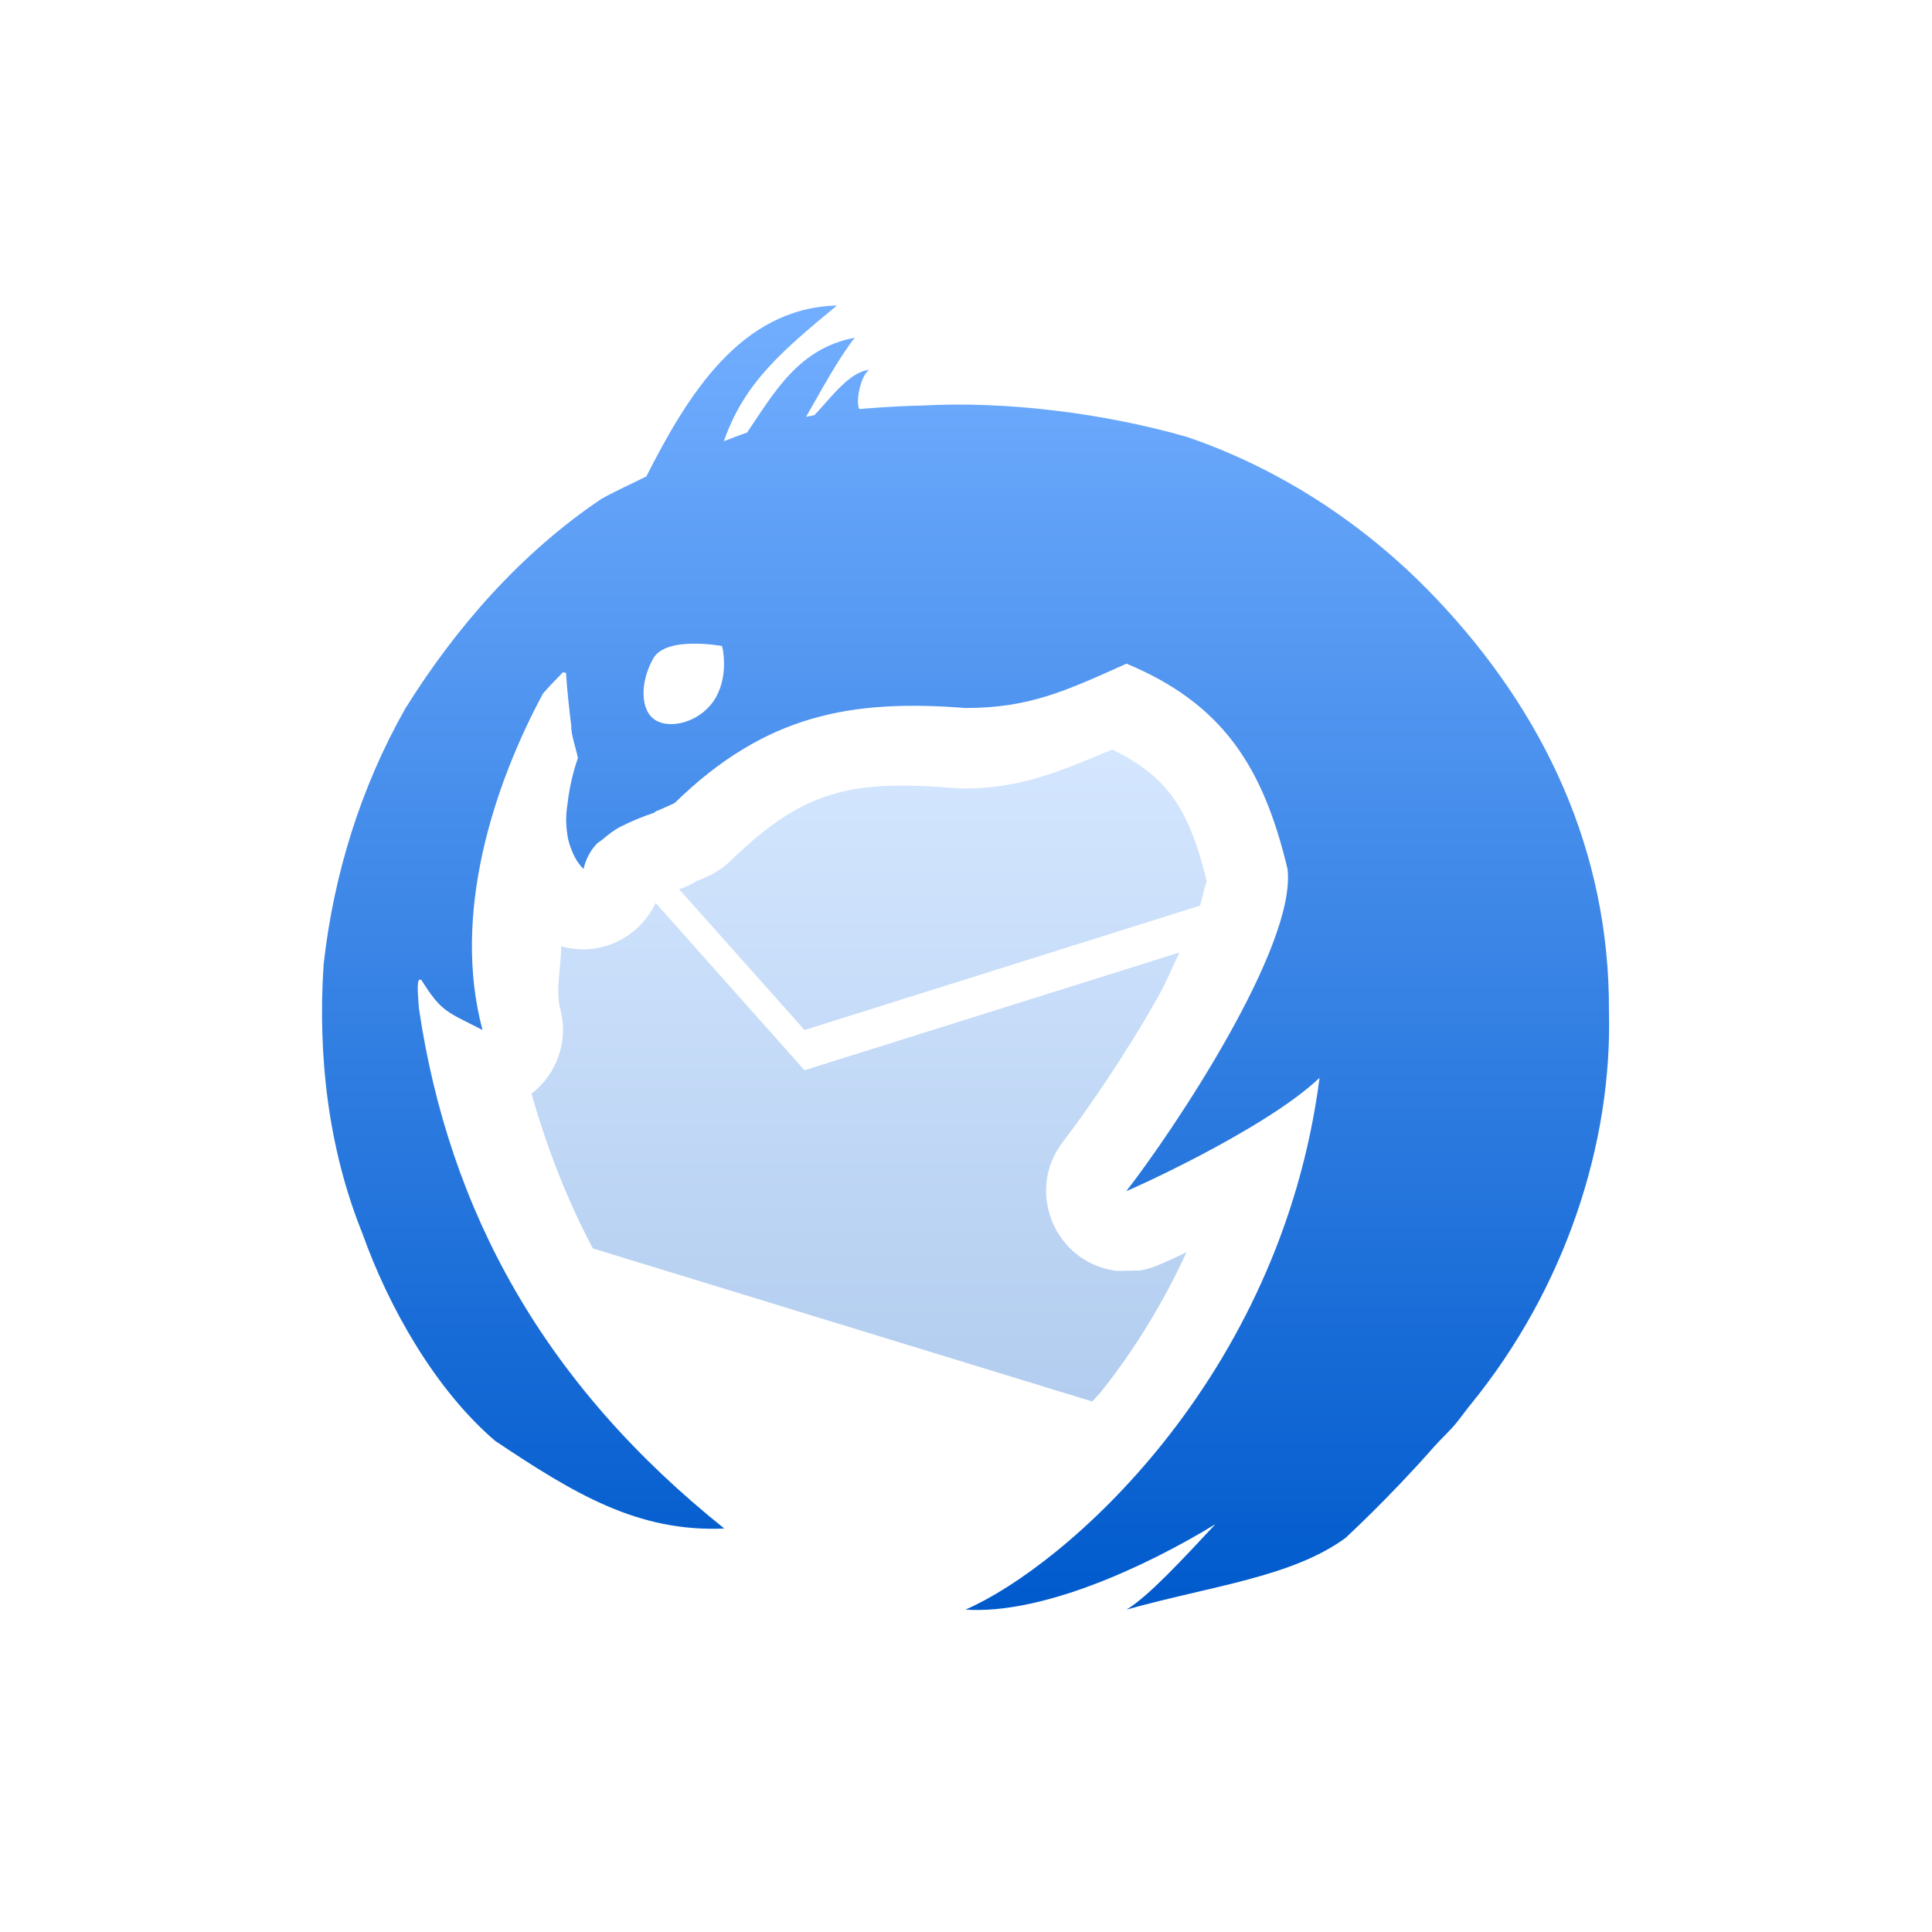 <svg xmlns="http://www.w3.org/2000/svg" width="24" height="24" version="1.1">
 <defs>
  <style id="current-color-scheme" type="text/css">
   .ColorScheme-Text { color: #d3dae3; } .ColorScheme-Highlight { color: #1AD6AB; }
  </style>
  <linearGradient id="arrongin" x1="0%" x2="0%" y1="0%" y2="100%">
   <stop offset="0%" style="stop-color:#dd9b44"/>
   <stop offset="100%" style="stop-color:#ad6c16"/>
  </linearGradient>
  <linearGradient id="aurora" x1="0%" x2="0%" y1="0%" y2="100%">
   <stop offset="0%" style="stop-color:#09D4DF"/>
   <stop offset="100%" style="stop-color:#9269F4"/>
  </linearGradient>
  <linearGradient id="cyberneon" x1="0%" x2="0%" y1="0%" y2="100%">
   <stop offset="0" style="stop-color:#0abdc6"/>
   <stop offset="1" style="stop-color:#ea00d9"/>
  </linearGradient>
  <linearGradient id="fitdance" x1="0%" x2="0%" y1="0%" y2="100%">
   <stop offset="0%" style="stop-color:#1AD6AB"/>
   <stop offset="100%" style="stop-color:#329DB6"/>
  </linearGradient>
  <linearGradient id="oomox" x1="0%" x2="0%" y1="0%" y2="100%">
   <stop offset="0%" style="stop-color:#72aeff"/>
   <stop offset="100%" style="stop-color:#005acc"/>
  </linearGradient>
  <linearGradient id="rainblue" x1="0%" x2="0%" y1="0%" y2="100%">
   <stop offset="0%" style="stop-color:#00F260"/>
   <stop offset="100%" style="stop-color:#0575E6"/>
  </linearGradient>
  <linearGradient id="sunrise" x1="0%" x2="0%" y1="0%" y2="100%">
   <stop offset="0%" style="stop-color:#FF8501"/>
   <stop offset="100%" style="stop-color:#FFCB01"/>
  </linearGradient>
  <linearGradient id="telinkrin" x1="0%" x2="0%" y1="0%" y2="100%">
   <stop offset="0%" style="stop-color:#b2ced6"/>
   <stop offset="100%" style="stop-color:#6da5b7"/>
  </linearGradient>
  <linearGradient id="60spsycho" x1="0%" x2="0%" y1="0%" y2="100%">
   <stop offset="0%" style="stop-color:#df5940"/>
   <stop offset="25%" style="stop-color:#d8d15f"/>
   <stop offset="50%" style="stop-color:#e9882a"/>
   <stop offset="100%" style="stop-color:#279362"/>
  </linearGradient>
  <linearGradient id="90ssummer" x1="0%" x2="0%" y1="0%" y2="100%">
   <stop offset="0%" style="stop-color:#f618c7"/>
   <stop offset="20%" style="stop-color:#94ffab"/>
   <stop offset="50%" style="stop-color:#fbfd54"/>
   <stop offset="100%" style="stop-color:#0f83ae"/>
  </linearGradient>
 </defs>
 <path fill="url(#oomox)" class="ColorScheme-Text" opacity="0.3" d="m 13.818,9.311 c -0.568,0.232 -1.101,0.484 -1.824,0.484 -0.026,3.7e-4 -0.052,-2.83e-4 -0.078,-0.002 -1.292,-0.101 -1.895,-0.021 -2.838,0.898 -0.076,0.074 -0.163,0.135 -0.258,0.182 -0.06,0.029 -0.116,0.051 -0.174,0.076 -0.066,0.041 -0.136,0.073 -0.209,0.098 l 1.557,1.748 4.914,-1.545 c 0.04,-0.148 0.078,-0.316 0.084,-0.301 -0.227,-0.922 -0.497,-1.303 -1.174,-1.639 z M 8.145,11.217 c -0.209,0.439 -0.7,0.675 -1.174,0.537 -4e-5,0.263 -0.073,0.548 -0.01,0.783 0.103,0.39 -0.039,0.804 -0.359,1.049 0.192,0.669 0.438,1.31 0.762,1.922 l 6.205,1.902 c 0.038,-0.046 0.078,-0.082 0.115,-0.129 0.389,-0.49 0.754,-1.069 1.055,-1.725 -0.009,0.004 -0.025,0.012 -0.033,0.016 -0.092,0.043 -0.168,0.078 -0.225,0.104 -0.028,0.013 -0.052,0.022 -0.074,0.031 -0.011,0.005 -0.021,0.01 -0.039,0.018 -0.009,0.004 -0.019,0.007 -0.045,0.016 -0.013,0.004 -0.066,0.019 -0.066,0.02 -1.5e-4,4e-5 -0.09,0.021 -0.09,0.021 -9.2e-5,10e-5 -0.258,0.005 -0.289,0.006 -0.774,-0.092 -1.15,-0.995 -0.67,-1.609 0.003,-0.003 0.011,-0.016 0.014,-0.02 0.243,-0.313 0.752,-1.043 1.158,-1.766 0.113,-0.2 0.181,-0.372 0.271,-0.561 L 9.994,13.295 Z"/>
 <path fill="url(#oomox)" class="ColorScheme-Text" d="M 10.397,3.795 C 9.192,3.827 8.537,4.922 8.029,5.918 7.844,6.012 7.656,6.094 7.473,6.196 6.478,6.864 5.663,7.792 5.033,8.805 4.48,9.782 4.144,10.867 4.02,11.981 c -0.074,1.129 0.055,2.28 0.48,3.336 0.33,0.928 0.91,1.948 1.652,2.583 0.986,0.658 1.77,1.134 2.846,1.088 -2.24,-1.791 -3.422,-3.94 -3.795,-6.468 -0.012,-0.189 -0.035,-0.394 0.033,-0.344 0.255,0.405 0.315,0.389 0.758,0.619 C 5.612,11.366 6.122,9.775 6.746,8.614 6.824,8.524 6.909,8.439 6.992,8.352 l 0.039,0.006 c 0.014,0.223 0.04,0.448 0.066,0.664 -0.005,0.104 0.062,0.282 0.082,0.396 -0.015,0.04 -0.099,0.281 -0.131,0.582 -0.019,0.119 -0.02,0.237 -0.002,0.352 0.003,0.023 0.005,0.044 0.01,0.066 0.01,0.04 0.021,0.081 0.037,0.121 0.035,0.094 0.081,0.183 0.156,0.256 0.028,-0.125 0.085,-0.227 0.162,-0.311 0.019,-0.021 0.049,-0.034 0.07,-0.053 0.07,-0.06 0.144,-0.117 0.223,-0.16 0.016,-0.009 0.016,-0.006 0.031,-0.014 C 7.933,10.158 8.126,10.096 8.127,10.096 L 8.143,10.081 C 8.224,10.047 8.306,10.012 8.381,9.975 9.508,8.876 10.574,8.684 11.994,8.795 c 0.782,0 1.227,-0.203 2,-0.551 1.187,0.496 1.696,1.271 2,2.551 0.115,0.962 -1.431,3.269 -2,3.998 -6.8e-5,1.1e-5 -0.004,0.002 -0.004,0.002 1.2e-5,0 0.004,-10e-6 0.004,0 0.012,0.002 1.718,-0.76 2.398,-1.406 -0.486,3.754 -3.186,6.082 -4.398,6.606 0.937,0.063 2.22,-0.521 3.104,-1.061 -0.403,0.432 -0.835,0.9 -1.104,1.061 1.055,-0.295 2.053,-0.403 2.719,-0.889 -2.49e-4,0 0.539,-0.494 1.104,-1.137 0.075,-0.086 0.204,-0.203 0.281,-0.301 0.048,-0.061 0.094,-0.123 0.141,-0.184 0.008,-0.01 0.017,-0.021 0.025,-0.031 1.187,-1.453 1.766,-3.258 1.723,-4.895 C 19.995,10.575 19.189,8.854 17.836,7.43 16.858,6.401 15.747,5.769 14.746,5.428 13.711,5.131 12.493,4.98 11.457,5.038 c -0.104,0.001 -0.391,0.01 -0.783,0.043 -0.046,-0.086 0.011,-0.407 0.123,-0.486 -0.245,0.023 -0.471,0.342 -0.68,0.562 -0.035,0.007 -0.071,0.014 -0.104,0.021 C 10.202,4.853 10.393,4.487 10.617,4.196 9.923,4.325 9.621,4.871 9.281,5.373 9.184,5.406 9.088,5.445 8.992,5.481 9.244,4.755 9.717,4.357 10.397,3.795 Z M 8.598,7.996 c 0.194,-0.004 0.369,0.029 0.371,0.029 0.003,0 0.088,0.34 -0.072,0.631 C 8.737,8.948 8.365,9.064 8.158,8.955 7.948,8.845 7.948,8.477 8.112,8.185 8.19,8.039 8.404,7.999 8.598,7.996 Z"/>
 <path style="fill:none" d="M 10.397,3.795 C 9.192,3.827 8.537,4.922 8.029,5.918 7.844,6.012 7.656,6.094 7.473,6.196 6.478,6.864 5.663,7.792 5.033,8.805 4.48,9.782 4.144,10.867 4.02,11.981 c -0.074,1.129 0.055,2.28 0.48,3.336 0.33,0.928 0.91,1.747 1.652,2.383 0.986,0.658 1.77,1.134 2.846,1.088 -0.4,-0.231 -1.485,-0.88 -1.799,-2.6 0.333,0.652 1.344,1.409 1.795,1.607 0,0 -0.372,-0.611 -0.367,-1.049 0.003,-0.31 0.13,-0.646 0.105,-0.951 L 5.699,14.997 C 5.446,14.195 5.296,13.367 5.203,12.52 5.192,12.331 5.168,12.126 5.237,12.176 5.492,12.581 5.551,12.566 5.994,12.795 5.612,11.366 6.122,9.775 6.746,8.614 6.824,8.524 6.909,8.439 6.992,8.352 l 0.039,0.006 c 0.014,0.223 0.04,0.448 0.066,0.664 -0.005,0.104 0.062,0.282 0.082,0.396 -0.015,0.04 -0.099,0.281 -0.131,0.582 -0.019,0.119 -0.02,0.237 -0.002,0.352 0.003,0.023 0.005,0.044 0.01,0.066 0.01,0.04 0.021,0.081 0.037,0.121 0.035,0.094 0.081,0.183 0.156,0.256 0.028,-0.125 0.085,-0.227 0.162,-0.311 0.019,-0.021 0.049,-0.034 0.07,-0.053 0.07,-0.06 0.144,-0.117 0.223,-0.16 0.016,-0.009 0.016,-0.006 0.031,-0.014 C 7.933,10.158 8.126,10.096 8.127,10.096 L 8.143,10.081 C 8.224,10.047 8.306,10.012 8.381,9.975 9.508,8.876 10.574,8.684 11.994,8.795 c 0.782,0 1.227,-0.203 2,-0.551 1.187,0.496 1.696,1.271 2,2.551 0.115,0.962 -1.431,3.269 -2,3.998 -6.8e-5,1.1e-5 -0.004,0.002 -0.004,0.002 1.2e-5,0 0.004,-10e-6 0.004,0 0.012,0.002 1.718,-0.76 2.398,-1.406 -0.486,3.754 -3.186,5.882 -4.398,6.406 0.937,0.063 2.22,-0.521 3.104,-1.061 -0.403,0.432 -0.835,0.9 -1.104,1.061 1.055,-0.295 2.053,-0.403 2.719,-0.889 -2.49e-4,0 0.539,-0.294 1.104,-0.938 0.075,-0.086 0.204,-0.203 0.281,-0.301 0.048,-0.061 0.094,-0.123 0.141,-0.184 0.008,-0.01 0.017,-0.021 0.025,-0.031 1.187,-1.453 1.766,-3.258 1.723,-4.895 C 19.995,10.575 19.189,8.854 17.836,7.43 16.858,6.401 15.747,5.769 14.746,5.428 13.711,5.131 12.493,4.98 11.457,5.038 c -0.104,0.001 -0.391,0.01 -0.783,0.043 -0.046,-0.086 0.011,-0.407 0.123,-0.486 -0.245,0.023 -0.471,0.342 -0.68,0.562 -0.035,0.007 -0.071,0.014 -0.104,0.021 C 10.202,4.853 10.393,4.487 10.617,4.196 9.923,4.325 9.621,4.871 9.281,5.373 9.184,5.406 9.088,5.445 8.992,5.481 9.244,4.755 9.717,4.357 10.397,3.795 Z m -1.799,4 c 0.194,-0.004 0.369,0.029 0.371,0.029 0.003,0 0.088,0.34 -0.072,0.631 C 8.737,8.747 8.365,8.864 8.158,8.754 7.948,8.644 7.948,8.277 8.112,7.985 8.19,7.839 8.404,7.799 8.598,7.795 Z"/>
</svg>
